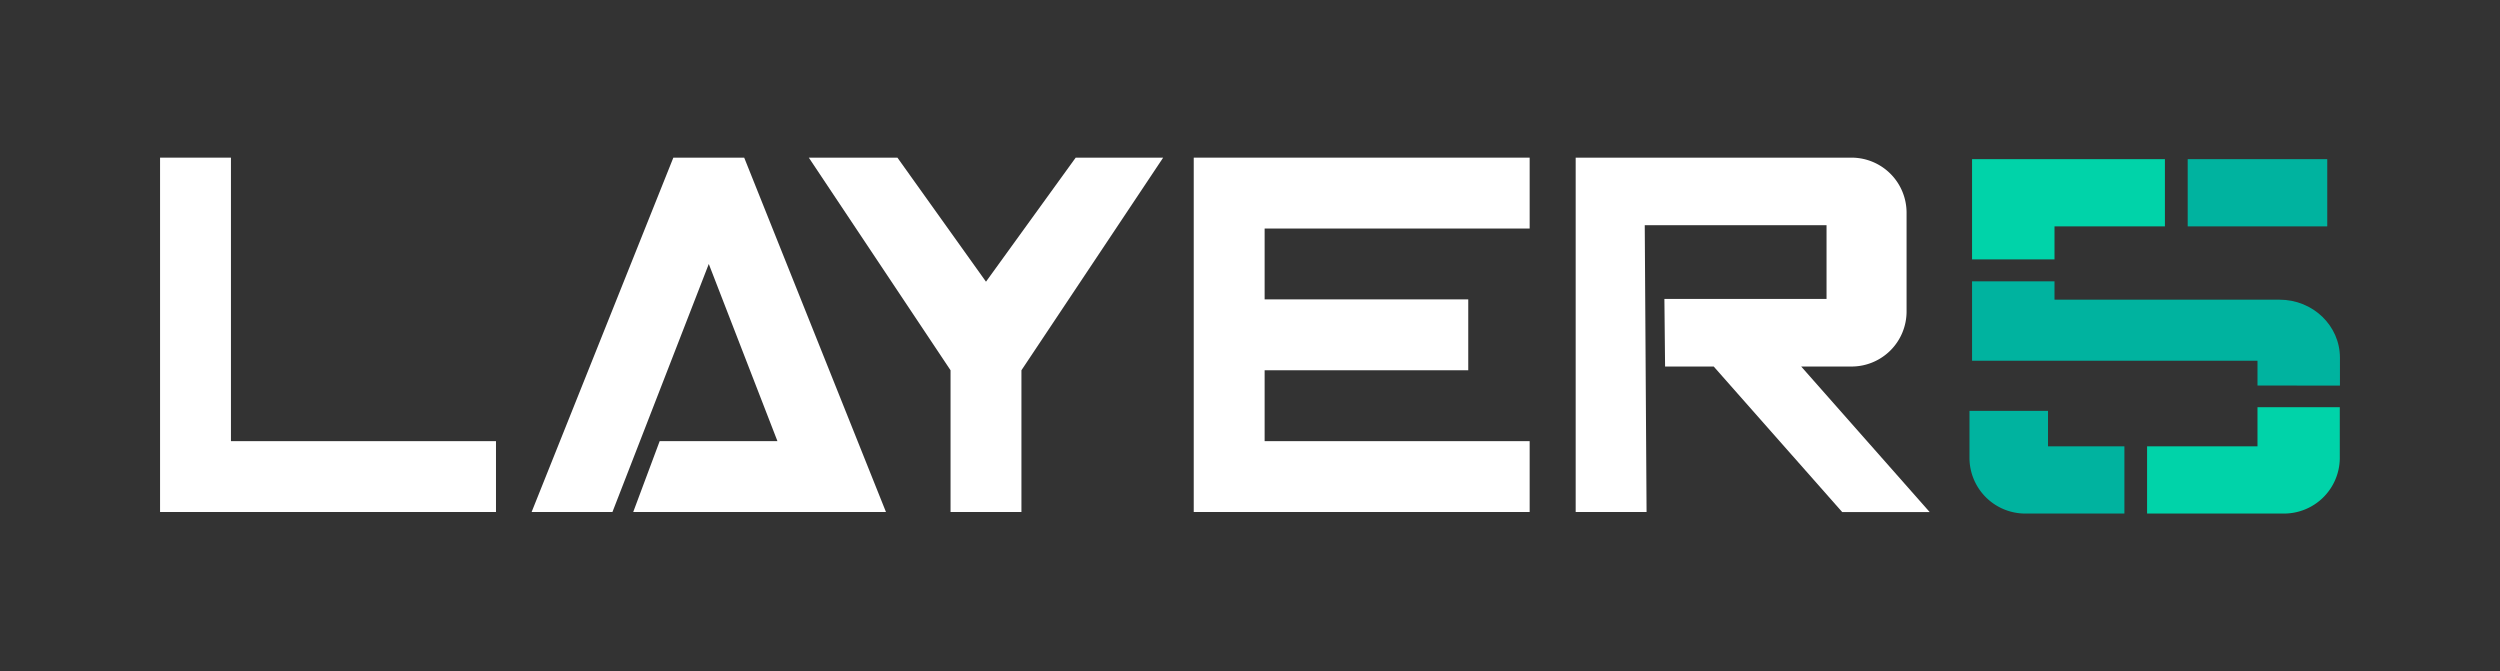 <svg id="Layer_1" data-name="Layer 1" xmlns="http://www.w3.org/2000/svg" viewBox="0 0 661.62 177.63"><rect x="0" y="0" width="661.62" height="177.63" fill="#333333" stroke="none"/><title>layer5-light-bg</title><polygon points="61.12 41.72 42.36 41.72 42.36 135.5 131.26 135.5 131.26 116.75 61.12 116.75 61.12 41.72" style="fill:#fff"/><polygon points="178.2 41.72 140.69 135.5 162.08 135.5 187.58 69.86 205.75 116.75 174.58 116.75 167.58 135.5 234.47 135.5 196.95 41.72 178.2 41.72" style="fill:#fff"/><polygon points="260.94 74.55 237.5 41.72 214.05 41.72 251.56 97.99 251.56 135.5 270.32 135.5 270.32 97.99 307.83 41.72 284.68 41.72 260.94 74.55" style="fill:#fff"/><polygon points="315.92 56.49 315.92 60.48 315.92 79.23 315.92 102.11 315.92 135.5 404.82 135.5 404.82 116.75 334.68 116.75 334.68 102.11 334.68 97.99 388.57 97.99 388.57 79.23 334.68 79.23 334.68 60.48 404.82 60.48 404.82 41.72 315.92 41.72 315.92 56.49" style="fill:#fff"/><path d="M435.28,59.6h48.11V79.11H440.48L440.66,97h12.87l34,38.51h23.15L476.68,97H490a14.56,14.56,0,0,0,14.57-14.56V56.29A14.57,14.57,0,0,0,490,41.72h-73V135.5h18.76Z" style="fill:#fff"/><rect id="_Path_" data-name="&lt;Path&gt;" x="578.97" y="42.12" width="36.93" height="17.79" style="fill:#00b39f"/><path id="_Path_2" data-name="&lt;Path&gt;" d="M619.26,102.05V94.68c0-8.49-7.14-15.37-16-15.37H543.72V74.46H521.9v21h75.54v6.57Z" style="fill:#00b39f"/><polygon id="_Path_3" data-name="&lt;Path&gt;" points="543.72 68.65 543.72 59.91 572.94 59.91 572.94 42.12 521.9 42.12 521.9 68.65 543.72 68.65" style="fill:#00d3a9"/><path id="_Path_4" data-name="&lt;Path&gt;" d="M597.44,107.77v10.35H568.22v17.79h36a14.77,14.77,0,0,0,15-14.49V107.77Z" style="fill:#00d3a9"/><path id="_Path_5" data-name="&lt;Path&gt;" d="M542,108.73v9.39h20.22v17.79h-26a14.77,14.77,0,0,1-15-14.49V108.73Z" style="fill:#00b39f"/></svg>
